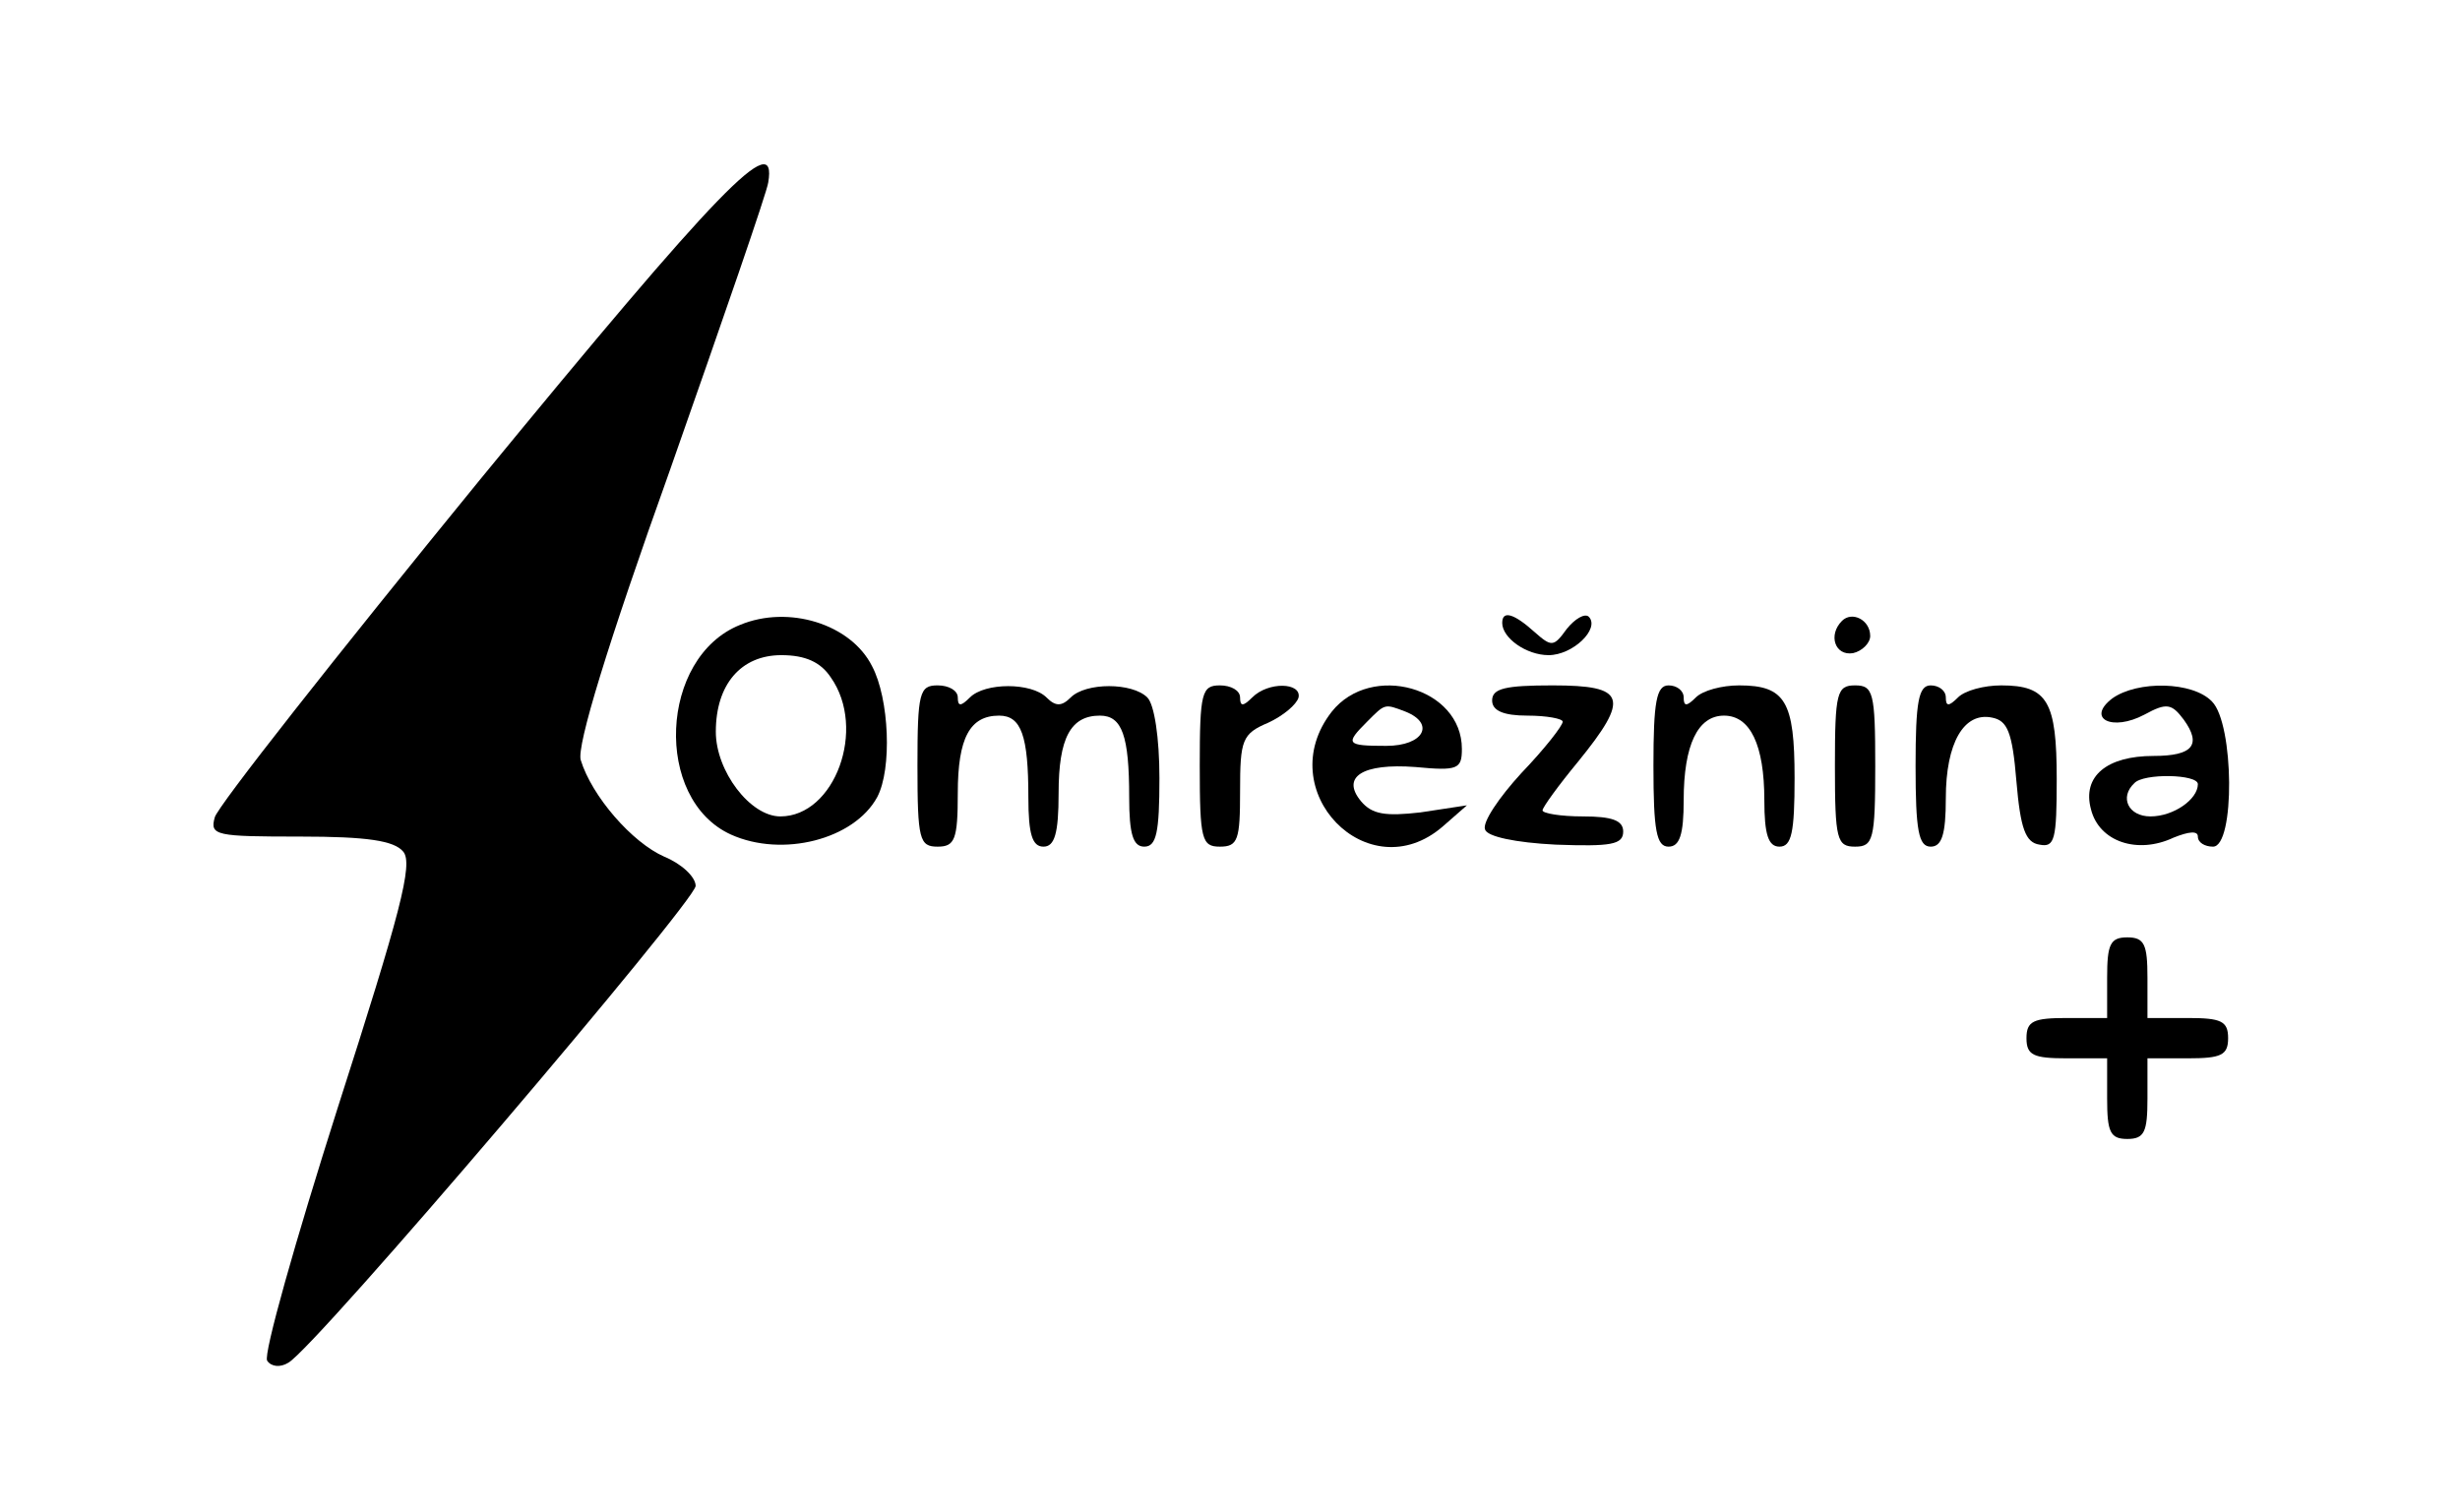 <?xml version="1.0" standalone="no"?>
<!DOCTYPE svg PUBLIC "-//W3C//DTD SVG 20010904//EN"
 "http://www.w3.org/TR/2001/REC-SVG-20010904/DTD/svg10.dtd">
<svg version="1.0" xmlns="http://www.w3.org/2000/svg"
 width="244pt" height="150pt" viewBox="0 0 244 150"
 preserveAspectRatio="xMidYMid meet">

<g transform="translate(0,150) scale(0.1,-0.1)"
fill="#000000" stroke="none">
<path d="M476 1024 c-142 -174 -261 -325 -263 -335 -5 -18 1 -19 85 -19 66 0
93 -4 102 -15 10 -12 -3 -61 -65 -254 -42 -132 -74 -245 -70 -251 4 -6 13 -7
21 -2 27 15 403 457 404 473 0 9 -14 22 -31 29 -32 14 -72 60 -83 96 -4 14 26
113 89 289 52 148 96 275 97 284 9 54 -48 -5 -286 -295z"/>
<path d="M734 880 c-80 -32 -86 -173 -9 -208 51 -23 122 -5 145 37 15 28 12
98 -5 130 -21 42 -83 61 -131 41z m90 -52 c36 -51 4 -138 -50 -138 -30 0 -64
45 -64 84 0 47 25 76 65 76 24 0 39 -7 49 -22z"/>
<path d="M1490 882 c0 -15 24 -32 46 -32 24 0 51 26 40 38 -4 4 -14 -2 -22
-12 -13 -18 -15 -18 -32 -3 -20 18 -32 22 -32 9z"/>
<path d="M1827 884 c-14 -14 -7 -35 11 -32 9 2 17 10 17 17 0 16 -18 25 -28
15z"/>
<path d="M910 740 c0 -73 2 -80 20 -80 17 0 20 7 20 53 0 55 12 77 41 77 22 0
29 -20 29 -81 0 -37 4 -49 15 -49 11 0 15 13 15 53 0 55 12 77 41 77 22 0 29
-20 29 -81 0 -37 4 -49 15 -49 12 0 15 14 15 68 0 40 -5 73 -12 80 -15 15 -61
15 -76 0 -9 -9 -15 -9 -24 0 -15 15 -61 15 -76 0 -9 -9 -12 -9 -12 0 0 7 -9
12 -20 12 -18 0 -20 -7 -20 -80z"/>
<path d="M1190 740 c0 -73 2 -80 20 -80 18 0 20 7 20 55 0 51 2 57 28 68 15 7
28 18 30 25 3 15 -30 16 -46 0 -9 -9 -12 -9 -12 0 0 7 -9 12 -20 12 -18 0 -20
-7 -20 -80z"/>
<path d="M1321 794 c-61 -78 36 -178 110 -114 l24 21 -46 -7 c-35 -4 -48 -2
-59 11 -20 24 1 38 54 34 42 -4 46 -2 46 18 0 61 -90 86 -129 37z m73 0 c30
-12 18 -34 -19 -34 -40 0 -41 2 -19 24 18 18 17 18 38 10z"/>
<path d="M1480 805 c0 -10 11 -15 35 -15 19 0 35 -3 35 -6 0 -4 -18 -27 -41
-51 -22 -24 -39 -49 -36 -56 2 -7 30 -13 70 -15 55 -2 67 0 67 13 0 11 -11 15
-40 15 -22 0 -40 3 -40 6 0 3 16 25 35 48 52 64 48 76 -25 76 -47 0 -60 -3
-60 -15z"/>
<path d="M1640 740 c0 -64 3 -80 15 -80 11 0 15 12 15 46 0 55 14 84 40 84 26
0 40 -29 40 -84 0 -34 4 -46 15 -46 12 0 15 14 15 68 0 76 -9 92 -55 92 -17 0
-36 -5 -43 -12 -9 -9 -12 -9 -12 0 0 7 -7 12 -15 12 -12 0 -15 -16 -15 -80z"/>
<path d="M1820 740 c0 -73 2 -80 20 -80 18 0 20 7 20 80 0 73 -2 80 -20 80
-18 0 -20 -7 -20 -80z"/>
<path d="M1900 740 c0 -64 3 -80 15 -80 11 0 15 12 15 48 0 55 18 86 46 80 15
-3 20 -14 24 -63 4 -47 9 -61 23 -63 15 -3 17 5 17 65 0 77 -9 93 -55 93 -17
0 -36 -5 -43 -12 -9 -9 -12 -9 -12 0 0 7 -7 12 -15 12 -12 0 -15 -16 -15 -80z"/>
<path d="M2095 807 c-26 -20 0 -33 32 -16 22 12 27 11 39 -5 18 -25 9 -36 -30
-36 -46 0 -71 -20 -62 -53 8 -32 46 -45 82 -28 15 6 24 7 24 1 0 -6 7 -10 15
-10 22 0 21 122 -1 144 -19 20 -74 21 -99 3z m85 -85 c0 -15 -24 -32 -47 -32
-22 0 -31 19 -16 33 9 10 63 9 63 -1z"/>
<path d="M2090 530 l0 -40 -40 0 c-33 0 -40 -3 -40 -20 0 -17 7 -20 40 -20
l40 0 0 -40 c0 -33 3 -40 20 -40 17 0 20 7 20 40 l0 40 40 0 c33 0 40 3 40 20
0 17 -7 20 -40 20 l-40 0 0 40 c0 33 -3 40 -20 40 -17 0 -20 -7 -20 -40z"/>
</g>
</svg>
